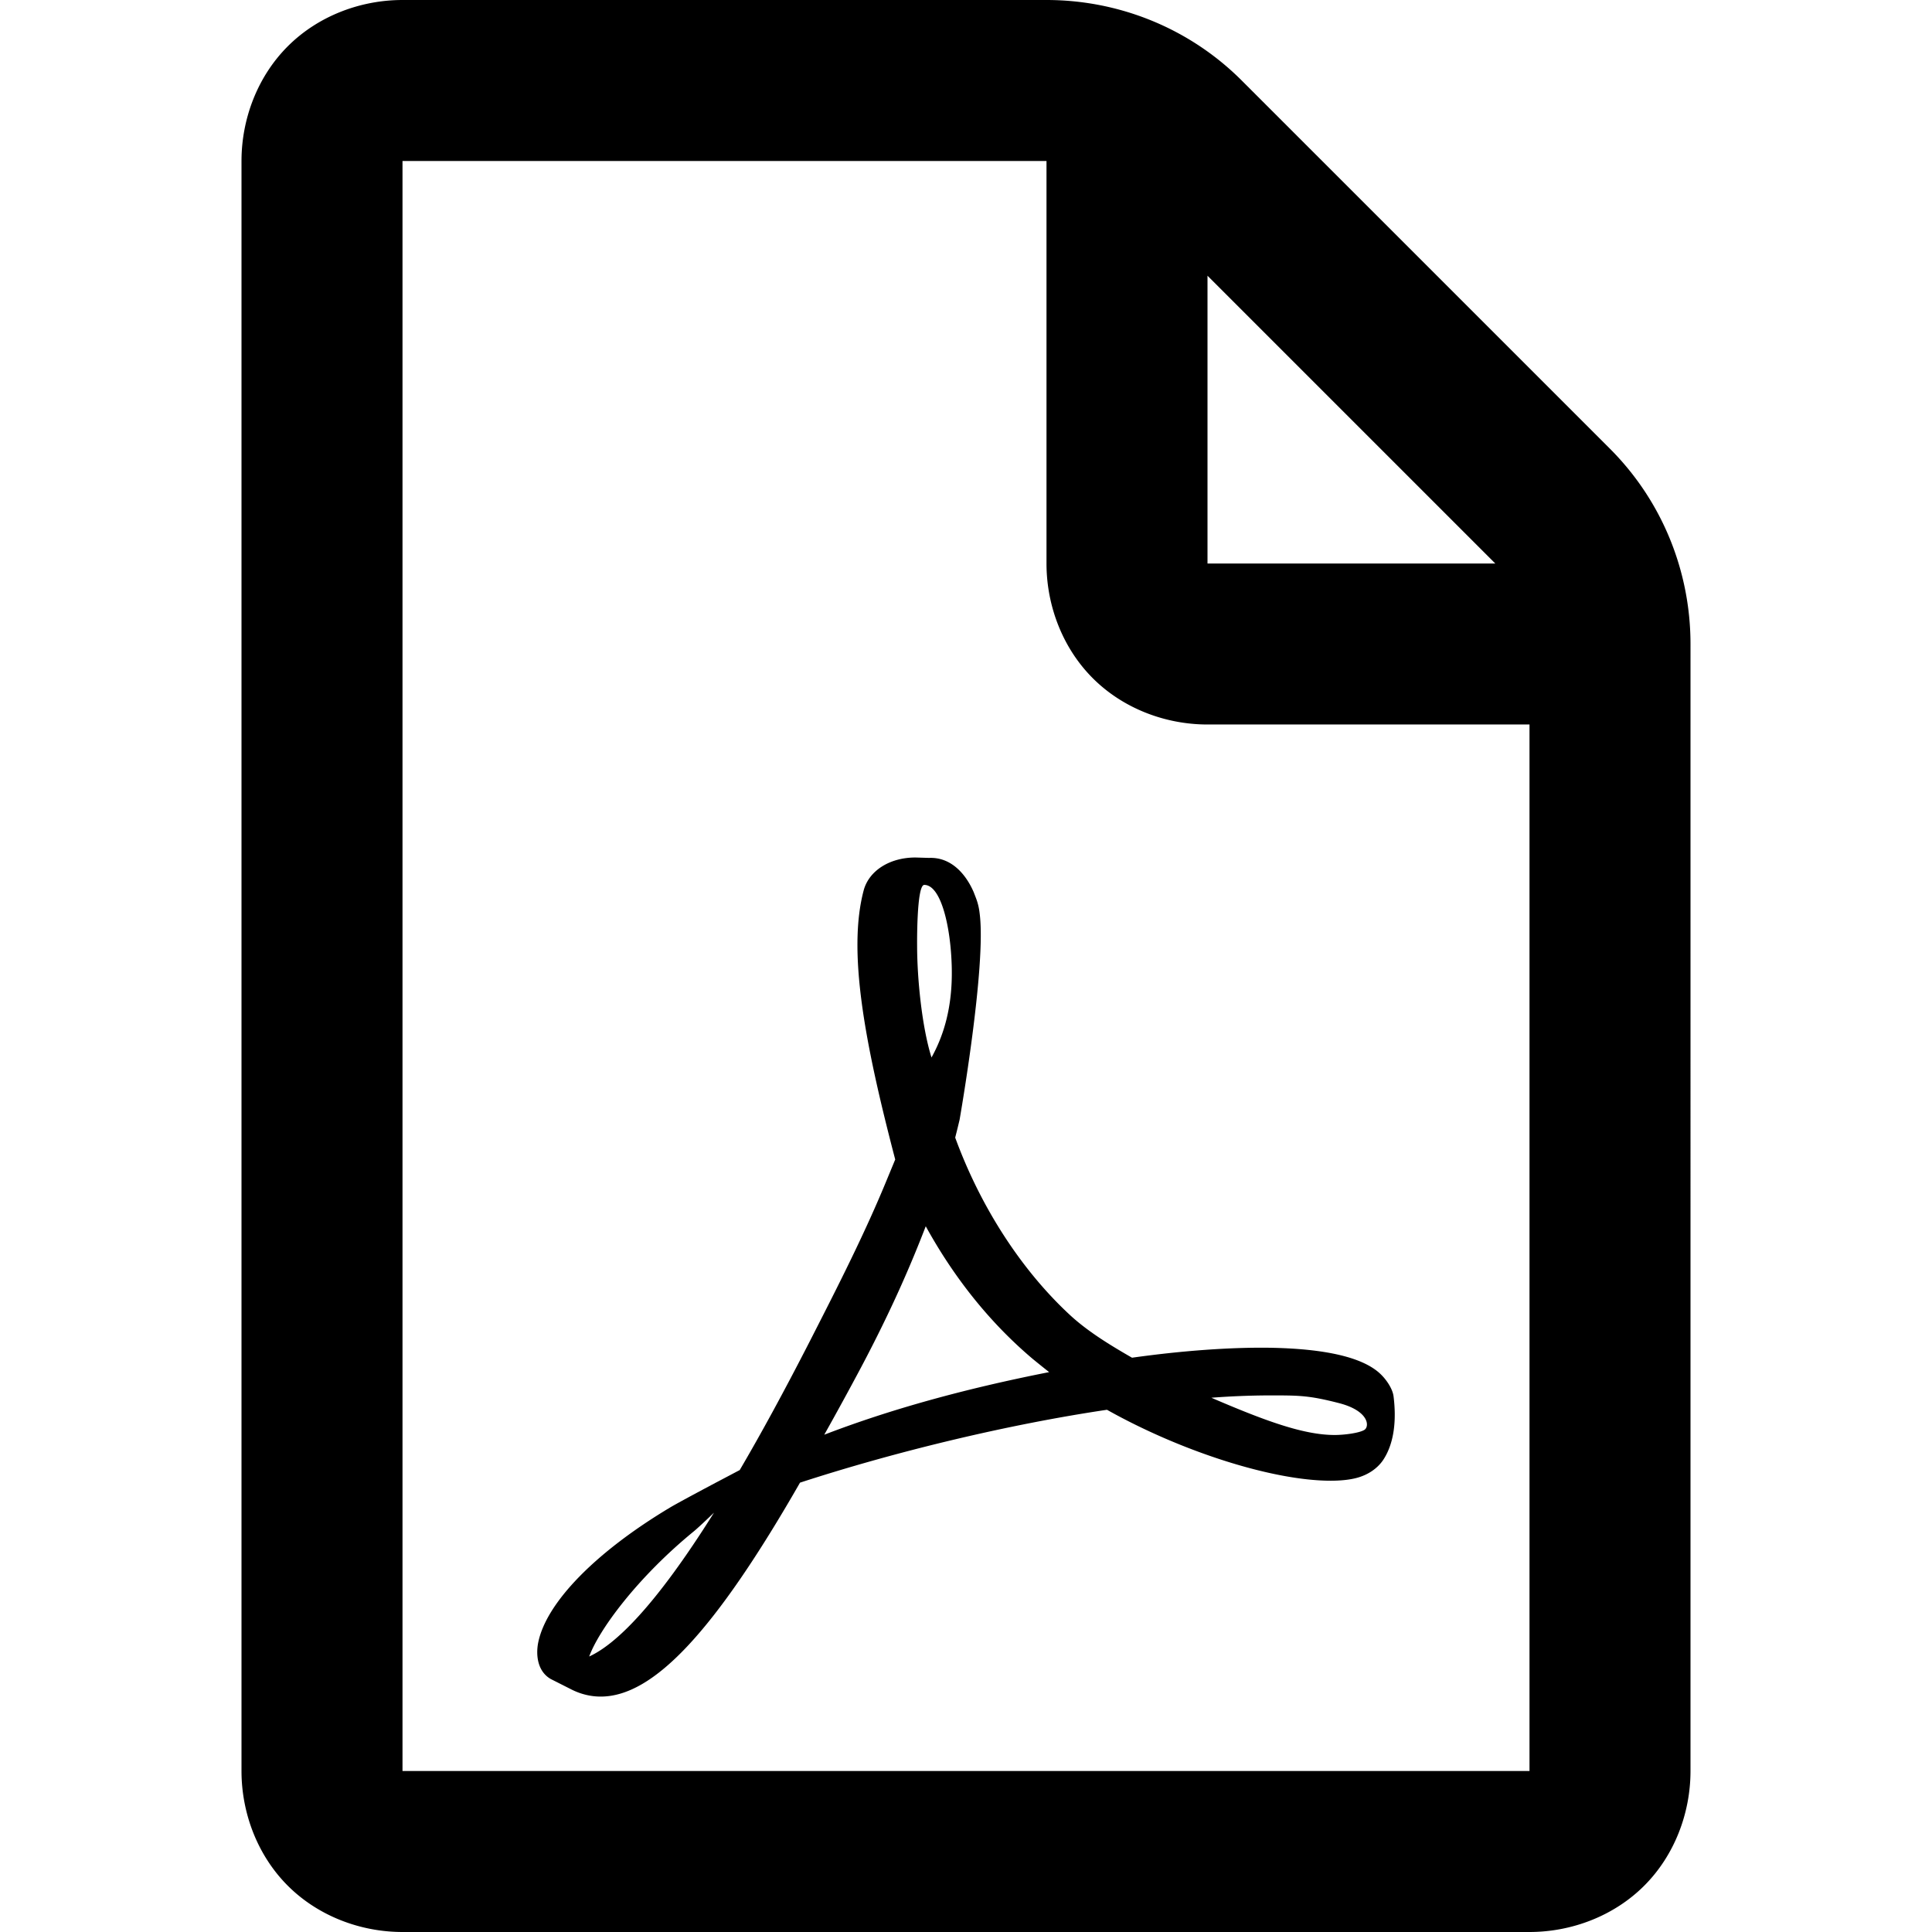 <svg xmlns="http://www.w3.org/2000/svg" style="isolation:isolate" width="96" height="96"><path d="M76 36v52H20V8h32v20c0 2.1.8 4.2 2.3 5.7 1.5 1.5 3.6 2.3 5.7 2.3h16zm-1.7-8L60 13.7V28h14.3zM12 8v80c0 2.1.8 4.2 2.3 5.7 1.5 1.5 3.6 2.3 5.7 2.3h56c2.1 0 4.2-.8 5.7-2.3 1.5-1.5 2.3-3.6 2.3-5.7V32c0-3.6-1.4-7.1-4-9.7L61.7 4c-2.6-2.6-6.1-4-9.7-4H20c-2.1 0-4.2.8-5.7 2.3C12.8 3.8 12 5.9 12 8zm57.243 61.37c-.047-.347-.327-.783-.626-1.075-.858-.844-2.743-1.287-5.615-1.327-1.947-.02-4.288.15-6.752.496-1.102-.633-2.239-1.327-3.13-2.164-2.403-2.24-4.404-5.35-5.657-8.773.082-.32.15-.599.218-.885 0 0 1.348-7.677.994-10.277a2.986 2.986 0 0 0-.177-.735l-.116-.3c-.367-.85-1.089-1.749-2.219-1.701l-.667-.02h-.013c-1.266 0-2.287.646-2.56 1.606-.816 3.022.028 7.548 1.56 13.4l-.395.954c-1.096 2.681-2.471 5.377-3.683 7.752l-.156.306c-1.28 2.498-2.437 4.622-3.492 6.419l-1.082.571c-.082.041-1.94 1.028-2.375 1.287-3.696 2.212-6.146 4.716-6.555 6.704-.129.64-.034 1.45.627 1.824l1.048.53c.456.225.939.34 1.429.34 2.634 0 5.69-3.28 9.903-10.63 4.86-1.58 10.4-2.9 15.253-3.621 3.695 2.076 8.242 3.525 11.114 3.525.51 0 .953-.047 1.307-.143.551-.15 1.014-.462 1.3-.884.558-.837.667-1.995.517-3.179zM29.277 82.31c.477-1.314 2.382-3.914 5.193-6.214.177-.143.613-.552 1.008-.933-2.94 4.69-4.907 6.555-6.2 7.147zm16.648-38.34c.844 0 1.327 2.13 1.368 4.132.041 2-.429 3.403-1.007 4.444-.483-1.538-.715-3.96-.715-5.547 0 0-.034-3.028.354-3.028zm-4.968 27.32a167.831 167.831 0 0 0 1.83-3.348c1.532-2.893 2.498-5.152 3.213-7.01 1.43 2.6 3.213 4.812 5.302 6.581.266.218.545.443.83.667-4.253.837-7.936 1.865-11.175 3.11zm26.836-.238c-.258.157-1 .252-1.476.252-1.539 0-3.451-.7-6.126-1.851a39.327 39.327 0 0 1 2.818-.116c1.545 0 2-.007 3.518.381 1.511.388 1.532 1.171 1.266 1.334z" fill-rule="evenodd" stroke="rgba(0,0,0,0)"/></svg>